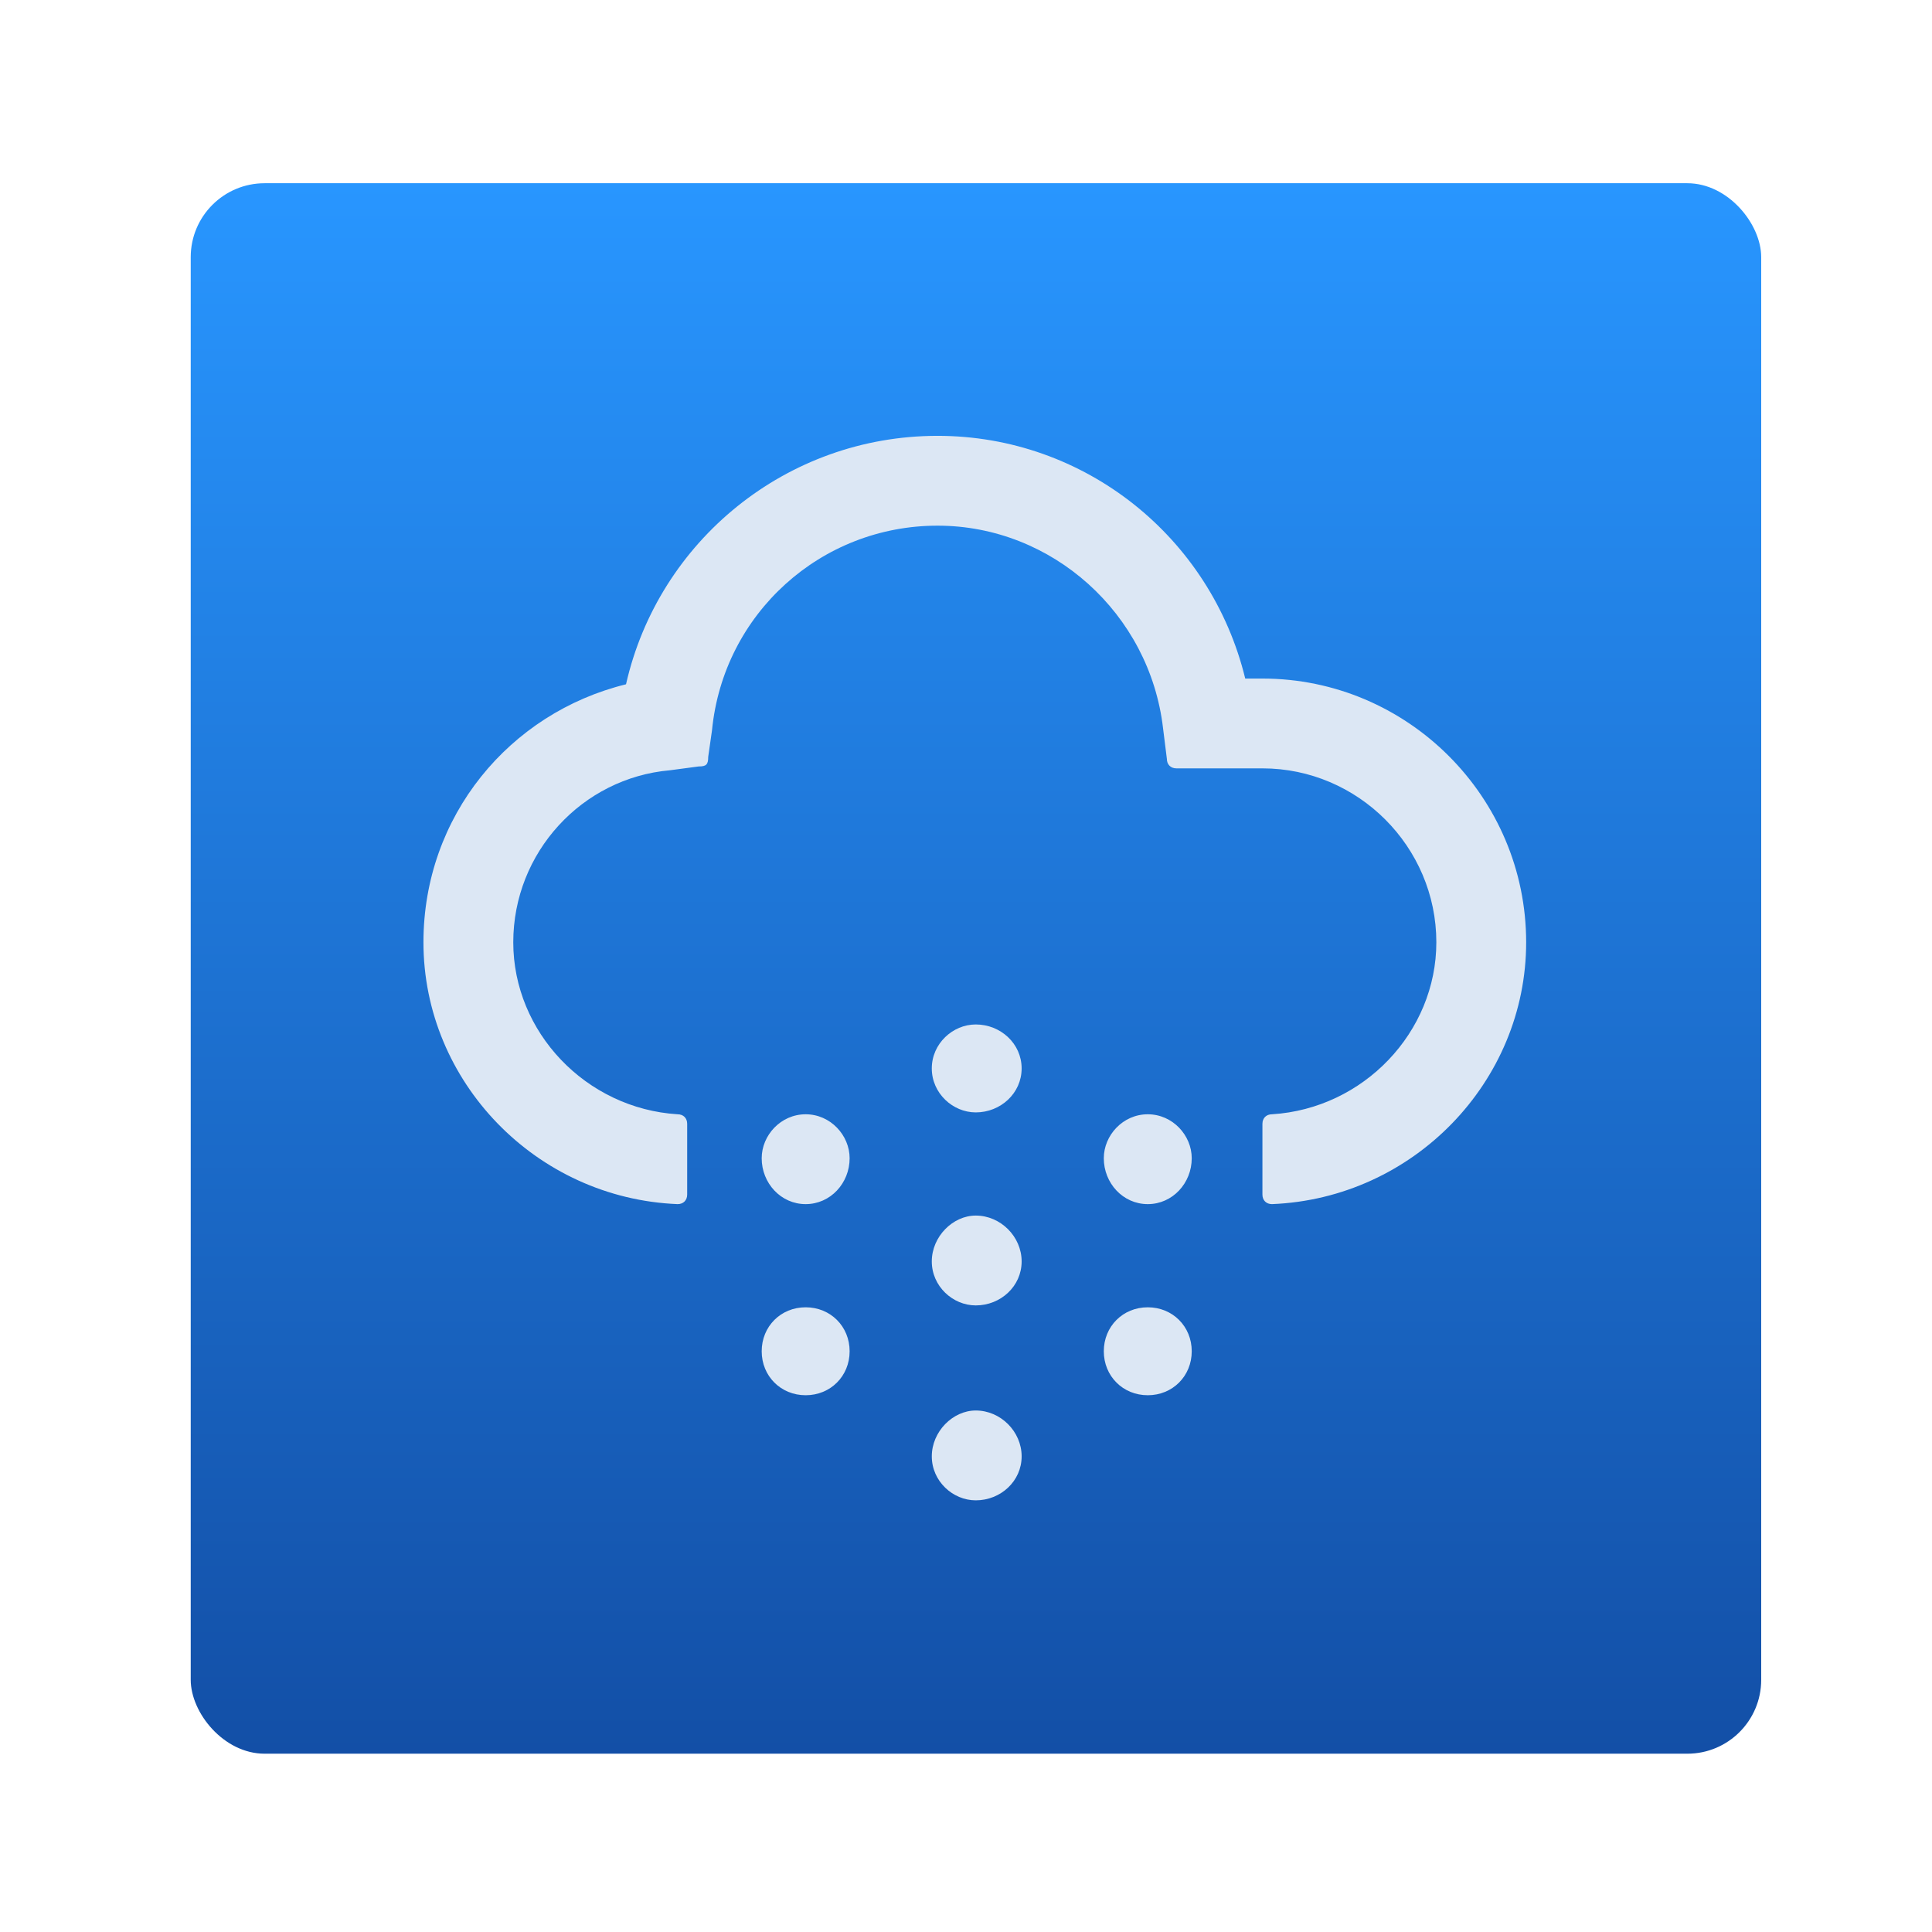 <?xml version="1.0" encoding="UTF-8" standalone="no"?>
<!-- Created with Inkscape (http://www.inkscape.org/) -->

<svg
   xmlns:osb="http://www.openswatchbook.org/uri/2009/osb"
   xmlns:dc="http://purl.org/dc/elements/1.1/"
   xmlns:cc="http://creativecommons.org/ns#"
   xmlns:rdf="http://www.w3.org/1999/02/22-rdf-syntax-ns#"
   xmlns:svg="http://www.w3.org/2000/svg"
   xmlns="http://www.w3.org/2000/svg"
   xmlns:xlink="http://www.w3.org/1999/xlink"
   xmlns:sodipodi="http://sodipodi.sourceforge.net/DTD/sodipodi-0.dtd"
   xmlns:inkscape="http://www.inkscape.org/namespaces/inkscape"
   width="64"
   height="64"
   id="svg3809"
   version="1.1"
   inkscape:version="0.91 r13725"
   sodipodi:docname="weather-snow-rain.svg">
  <defs
     id="defs3811">
    <linearGradient
       inkscape:collect="always"
       xlink:href="#linearGradient4760"
       id="linearGradient4222"
       x1="409.571"
       y1="542.798"
       x2="409.571"
       y2="507.798"
       gradientUnits="userSpaceOnUse"
       gradientTransform="matrix(1.273,0,0,1.647,243.472,-674.44)" />
    <linearGradient
       id="linearGradient4207"
       osb:paint="gradient">
      <stop
         style="stop-color:#3498db;stop-opacity:1;"
         offset="0"
         id="stop3371" />
      <stop
         style="stop-color:#3498db;stop-opacity:0;"
         offset="1"
         id="stop3373" />
    </linearGradient>
    <linearGradient
       id="linearGradient4760"
       inkscape:collect="always">
      <stop
         id="stop4762"
         offset="0"
         style="stop-color:#124da4;stop-opacity:1" />
      <stop
         id="stop4764"
         offset="1"
         style="stop-color:#2896ff;stop-opacity:1" />
    </linearGradient>
  </defs>
  <sodipodi:namedview
     id="base"
     pagecolor="#ffffff"
     bordercolor="#666666"
     borderopacity="1.0"
     inkscape:pageopacity="0.0"
     inkscape:pageshadow="2"
     inkscape:zoom="4"
     inkscape:cx="22.625"
     inkscape:cy="43.375008"
     inkscape:document-units="px"
     inkscape:current-layer="g4173"
     showgrid="true"
     fit-margin-top="0"
     fit-margin-left="0"
     fit-margin-right="0"
     fit-margin-bottom="0"
     inkscape:snap-bbox="true"
     inkscape:window-width="1366"
     inkscape:window-height="634"
     inkscape:window-x="0"
     inkscape:window-y="36"
     inkscape:window-maximized="1"
     inkscape:showpageshadow="false"
     borderlayer="true"
     showguides="true">
    <inkscape:grid
       type="xygrid"
       id="grid3830"
       empspacing="5"
       visible="true"
       enabled="true"
       snapvisiblegridlinesonly="true"
       originx="21"
       originy="21" />
    <sodipodi:guide
       position="58,41"
       orientation="-64,0"
       id="guide4172" />
    <sodipodi:guide
       position="-2.265625e-06,64"
       orientation="0,64"
       id="guide4174" />
    <sodipodi:guide
       position="64,64"
       orientation="64,0"
       id="guide4176" />
    <sodipodi:guide
       position="64,9.9121092e-07"
       orientation="0,-64"
       id="guide4178" />
    <sodipodi:guide
       position="3,6"
       orientation="0,58"
       id="guide4182" />
    <sodipodi:guide
       position="61,58"
       orientation="0,-58"
       id="guide4186" />
    <sodipodi:guide
       position="6,58"
       orientation="52,0"
       id="guide4197" />
    <sodipodi:guide
       position="58,6"
       orientation="-52,0"
       id="guide4201" />
    <sodipodi:guide
       position="20,20"
       orientation="-24,0"
       id="guide4323" />
    <sodipodi:guide
       position="44,44"
       orientation="24,0"
       id="guide4327" />
    <sodipodi:guide
       position="44,20"
       orientation="0,-24"
       id="guide4329" />
    <sodipodi:guide
       position="20,51"
       orientation="24,0"
       id="guide4245" />
    <sodipodi:guide
       position="20,27"
       orientation="0,24"
       id="guide4247" />
    <sodipodi:guide
       position="44,27"
       orientation="-24,0"
       id="guide4249" />
    <sodipodi:guide
       position="-39,21"
       orientation="0,-24"
       id="guide4251" />
    <sodipodi:guide
       position="-14.75,-88.25"
       orientation="0,1"
       id="guide4167" />
    <sodipodi:guide
       position="-14.75,-88.25"
       orientation="0,1"
       id="guide4169" />
  </sodipodi:namedview>
  <g
     inkscape:label="Layer 1"
     inkscape:groupmode="layer"
     id="layer1"
     transform="translate(-736.857,-157.934)">
    <g
       id="g4418"
       transform="matrix(0.929,0,0,0.929,54.918,13.567)">
      <g
         id="g4173"
         transform="translate(5.385,-7.468048e-7)">
        <rect
           ry="2.635"
           y="161.934"
           x="735.473"
           height="56"
           width="56"
           id="rect4195"
           style="opacity:1;fill:url(#linearGradient4222);fill-opacity:1.0;stroke:none;stroke-width:0.2;stroke-linecap:round;stroke-linejoin:round;stroke-miterlimit:4;stroke-dasharray:none;stroke-opacity:1" />
        <g
           style="font-style:normal;font-weight:normal;font-size:86.154px;line-height:125%;font-family:sans-serif;letter-spacing:0px;word-spacing:0px;fill:#dce7f4;fill-opacity:1;stroke:none;stroke-width:1px;stroke-linecap:butt;stroke-linejoin:miter;stroke-opacity:1"
           id="text4208"
           transform="matrix(0.791,0,0,0.791,191.401,37.238)">
          <path
             d="m 736.14,200.046 c 0,-0.258 0.172,-0.431 0.431,-0.431 4.135,-0.258 7.409,-3.705 7.409,-7.754 0,-4.308 -3.532,-7.84 -7.84,-7.84 l -3.877,0 c -0.258,0 -0.431,-0.172 -0.431,-0.431 l -0.172,-1.378 c -0.603,-5.169 -4.997,-9.132 -10.166,-9.132 -5.255,0 -9.649,3.963 -10.166,9.218 l -0.172,1.206 c 0,0.345 -0.086,0.431 -0.431,0.431 l -1.292,0.172 c -3.963,0.345 -7.065,3.705 -7.065,7.754 0,4.049 3.274,7.495 7.409,7.754 0.258,0 0.431,0.172 0.431,0.431 l 0,3.188 c 0,0.258 -0.172,0.431 -0.431,0.431 -6.375,-0.258 -11.458,-5.514 -11.458,-11.803 0,-5.686 3.877,-10.338 9.132,-11.631 1.465,-6.462 7.237,-11.2 14.043,-11.2 6.634,0 12.32,4.566 13.871,10.942 l 0.775,0 c 6.548,0 11.889,5.342 11.889,11.889 0,6.289 -5.083,11.545 -11.458,11.803 -0.258,0 -0.431,-0.172 -0.431,-0.431 l 0,-3.188 z m -10.855,-2.498 c 0,1.12 -0.948,1.982 -2.068,1.982 -1.034,0 -1.982,-0.862 -1.982,-1.982 0,-1.12 0.948,-1.982 1.982,-1.982 1.12,0 2.068,0.862 2.068,1.982 z m -7.754,4.049 c 0,1.12 -0.862,2.068 -1.982,2.068 -1.12,0 -1.982,-0.948 -1.982,-2.068 0,-1.034 0.862,-1.982 1.982,-1.982 1.12,0 1.982,0.948 1.982,1.982 z m 15.422,0 c 0,1.12 -0.862,2.068 -1.982,2.068 -1.12,0 -1.982,-0.948 -1.982,-2.068 0,-1.034 0.862,-1.982 1.982,-1.982 1.12,0 1.982,0.948 1.982,1.982 z m -7.668,4.652 c 0,1.12 -0.948,1.982 -2.068,1.982 -1.034,0 -1.982,-0.862 -1.982,-1.982 0,-1.12 0.948,-2.068 1.982,-2.068 1.12,0 2.068,0.948 2.068,2.068 z m -7.754,4.049 c 0,1.12 -0.862,1.982 -1.982,1.982 -1.12,0 -1.982,-0.862 -1.982,-1.982 0,-1.12 0.862,-1.982 1.982,-1.982 1.12,0 1.982,0.862 1.982,1.982 z m 15.422,0 c 0,1.12 -0.862,1.982 -1.982,1.982 -1.12,0 -1.982,-0.862 -1.982,-1.982 0,-1.12 0.862,-1.982 1.982,-1.982 1.12,0 1.982,0.862 1.982,1.982 z m -7.668,4.738 c 0,1.12 -0.948,1.982 -2.068,1.982 -1.034,0 -1.982,-0.862 -1.982,-1.982 0,-1.12 0.948,-2.068 1.982,-2.068 1.12,0 2.068,0.948 2.068,2.068 z"
             style="font-style:normal;font-variant:normal;font-weight:normal;font-stretch:normal;font-family:'artill clean weather icons';-inkscape-font-specification:'artill clean weather icons';fill:#dce7f4;fill-opacity:1"
             id="path4213"
             inkscape:connector-curvature="0" />
        </g>
      </g>
    </g>
  </g>
</svg>
